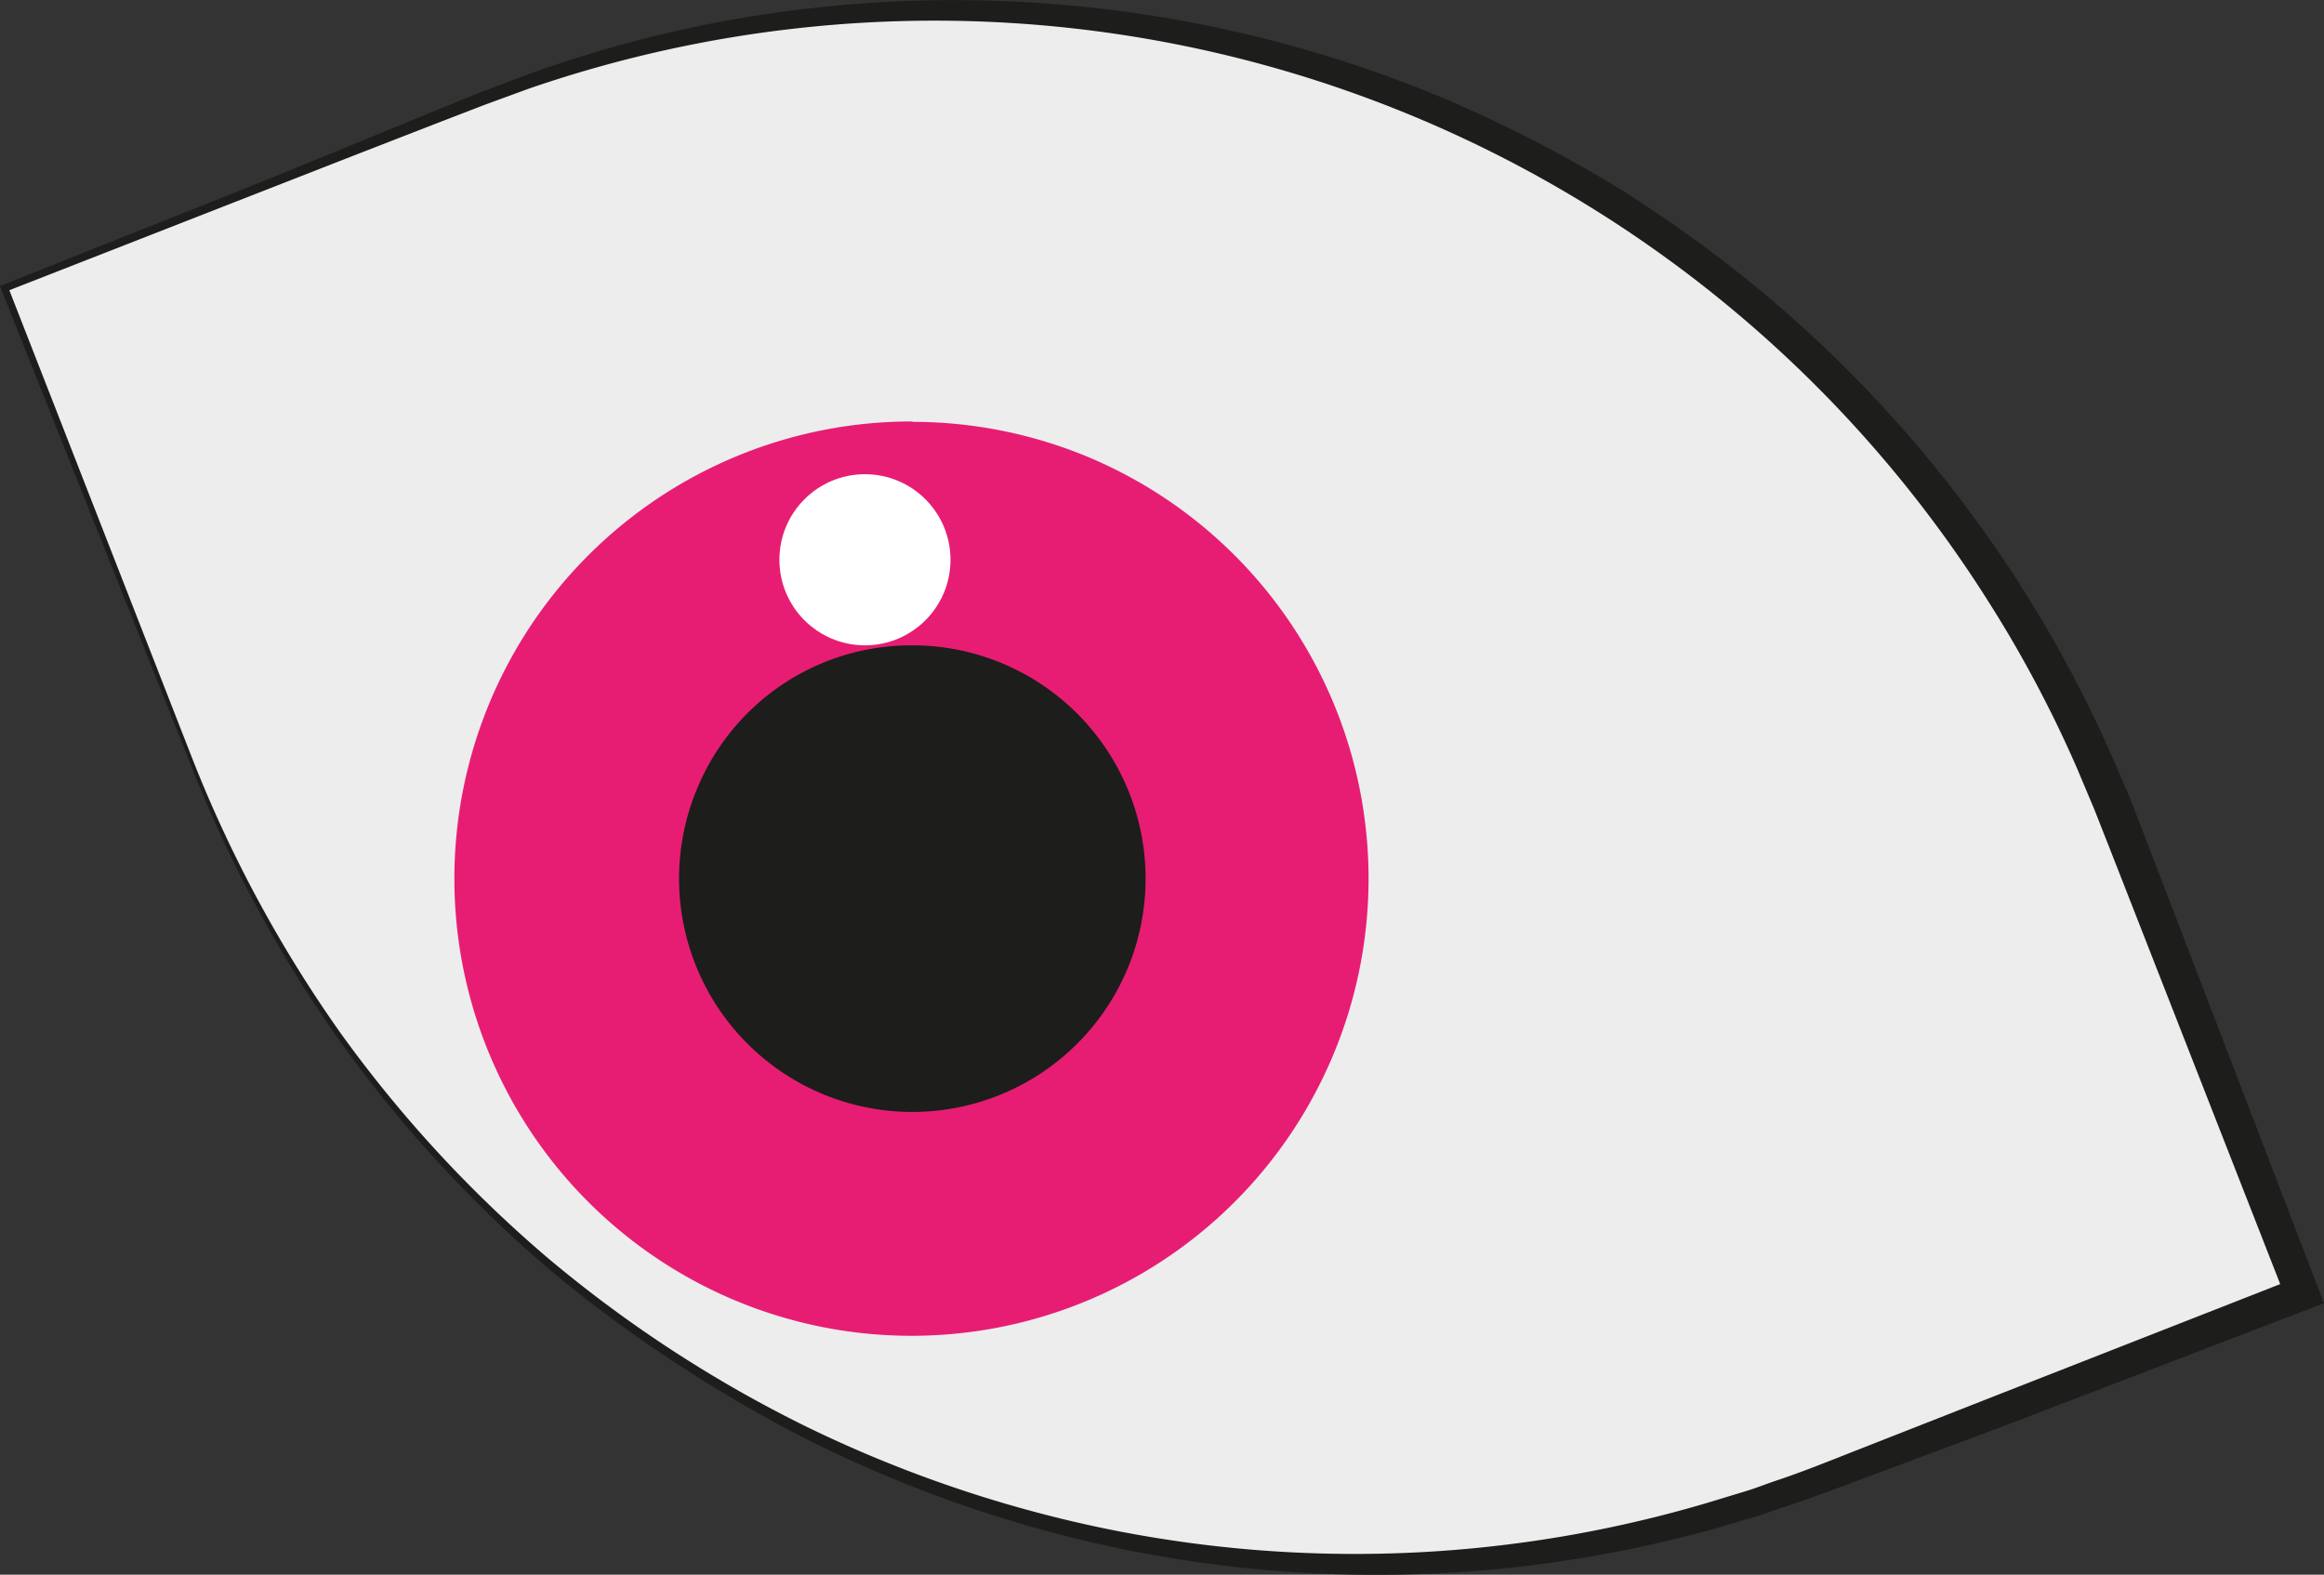 <svg xmlns="http://www.w3.org/2000/svg" viewBox="0 0 186.9 126.62"><rect x="0" y="0" width="186.9" height="126.62" fill="#333333" stroke="none"/><defs><style>.cls-1{fill:#ededed;}.cls-2{fill:#1d1d1b;}.cls-3{fill:#e71d73;}.cls-4{fill:#fff;}</style></defs><g id="Camada_2" data-name="Camada 2"><g id="Camada_1-2" data-name="Camada 1"><path class="cls-1" d="M15.41,61.27.52,23.24l38-14.88a100.57,100.57,0,0,1,130.31,57l14.88,38-38,14.88A100.56,100.56,0,0,1,15.41,61.27Z"/><path class="cls-2" d="M15.27,61.32.15,23.39,0,23l.38-.15,13.91-5.54q7-2.76,13.89-5.61l6.93-2.84,3.47-1.41,3.53-1.34A100.42,100.42,0,0,1,56.66,2,102.16,102.16,0,0,1,116.34,8a111.93,111.93,0,0,1,13.62,7,106.86,106.86,0,0,1,12.38,9,102.67,102.67,0,0,1,20.11,23,101.73,101.73,0,0,1,7.27,13.53L171.23,64l1.35,3.5,2.69,7,10.75,28,.88,2.29-2.27.87-23.2,8.9-11.65,4.35c-1.93.73-3.87,1.45-5.89,2.13-1,.33-2,.71-3,1l-3,.88a101.54,101.54,0,0,1-49.91,1.14,102.86,102.86,0,0,1-23.51-8.54,110.43,110.43,0,0,1-10.76-6.35,102.63,102.63,0,0,1-10-7.5A102.34,102.34,0,0,1,27,83.24,104.42,104.42,0,0,1,15.27,61.32Zm.28-.11A104.07,104.07,0,0,0,27.34,83a102,102,0,0,0,16.77,18.2A102.94,102.94,0,0,0,64.82,114.7a102,102,0,0,0,23.39,8.07,99.84,99.84,0,0,0,49-1.9l3-.91c1-.29,1.95-.69,2.92-1,2-.68,3.88-1.44,5.81-2.2l11.56-4.54,23.14-9.07-.16.36L172.55,75.59l-2.74-7-1.37-3.48L167,61.69a98.23,98.23,0,0,0-7-13.18A100.21,100.21,0,0,0,42.47,7.15L39,8.42,35.47,9.78l-7,2.72L.59,23.4l.1-.22Z"/><path class="cls-2" d="M73.36,98.42A27.77,27.77,0,1,1,98.8,81.78,27.72,27.72,0,0,1,73.36,98.42Z"/><path class="cls-3" d="M73.38,51.89a18.76,18.76,0,1,1-17.2,11.25,18.63,18.63,0,0,1,17.2-11.25m0-18h0A36.76,36.76,0,1,0,88.1,37a36.76,36.76,0,0,0-14.72-3.08Z"/><circle class="cls-4" cx="69.56" cy="45.01" r="6.88"/></g></g></svg>